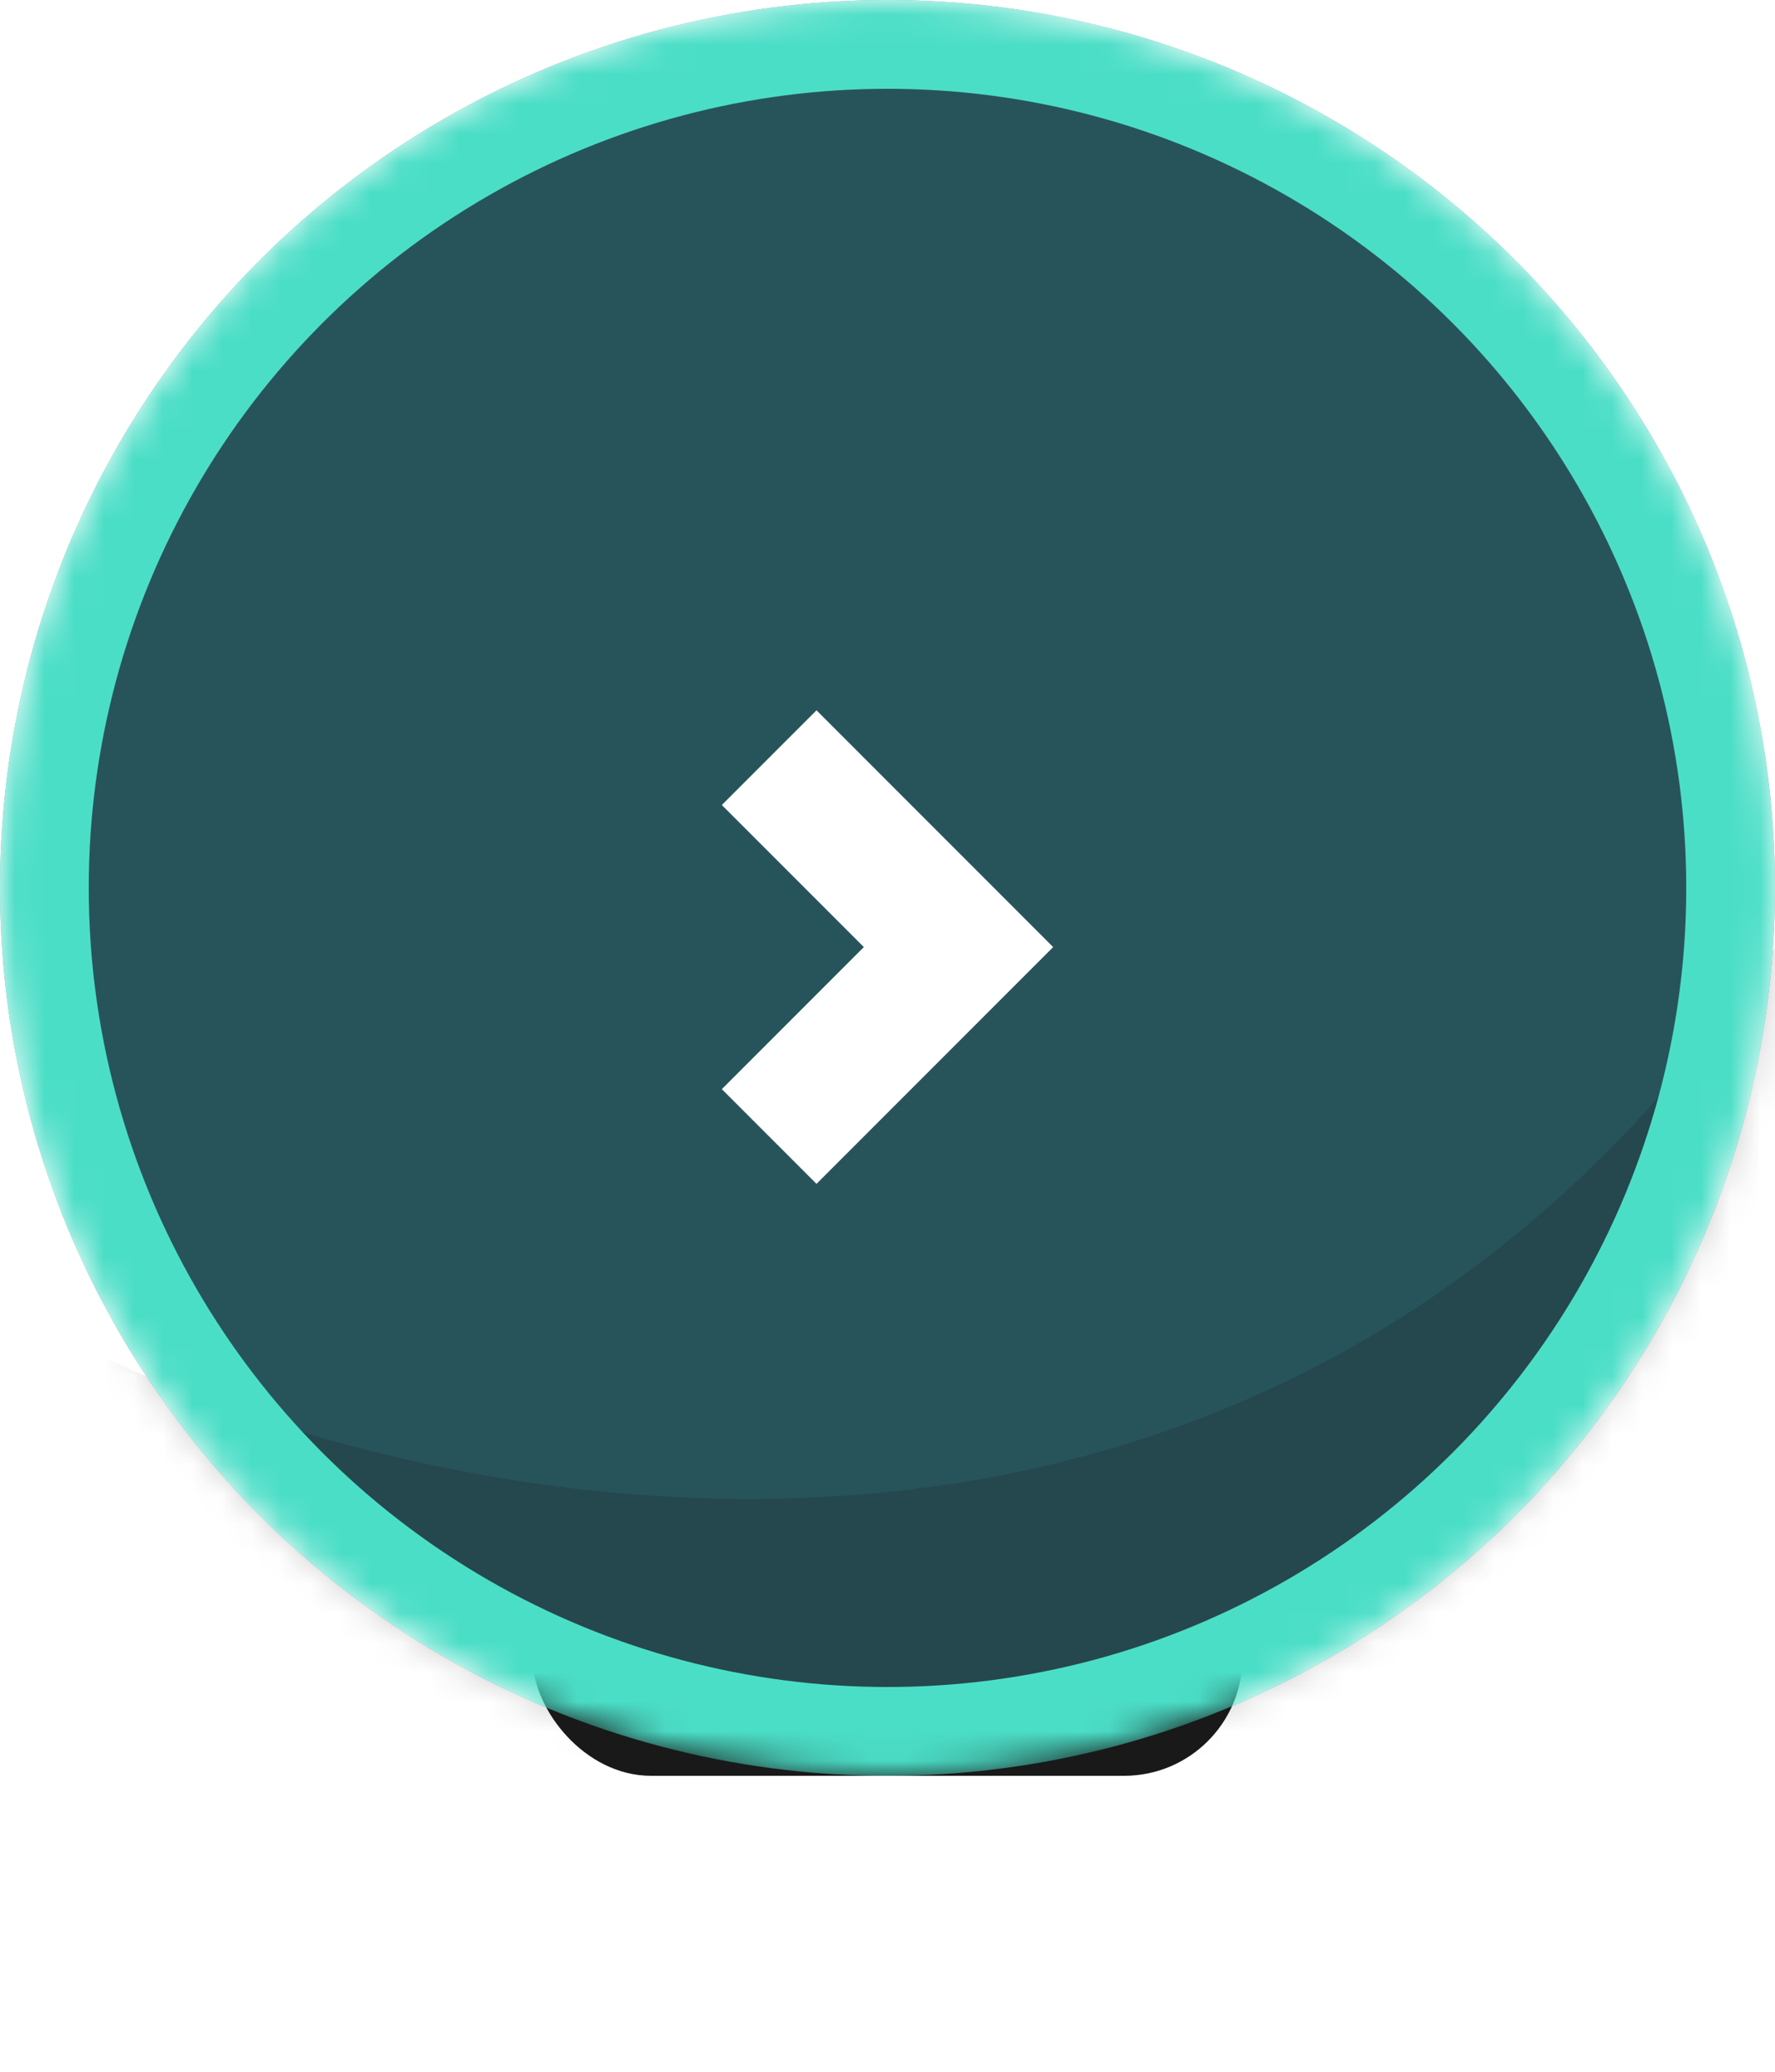 <svg width="60" height="70" viewBox="0 0 60 70" fill="none" xmlns="http://www.w3.org/2000/svg">
<g filter="url(#filter0_f)">
<rect x="18" y="52" width="24" height="8" rx="4" fill="#191919"/>
</g>
<mask id="mask0" mask-type="alpha" maskUnits="userSpaceOnUse" x="0" y="0" width="60" height="60">
<circle cx="30" cy="30" r="28" fill="#27545B" stroke="#4BDEC7" stroke-width="4"/>
</mask>
<g mask="url(#mask0)">
<circle cx="30" cy="30" r="30" fill="#27545B"/>
<g style="mix-blend-mode:multiply" opacity="0.2">
<path d="M60 32C42.687 57.55 14.119 51.396 2 45.125V60H60V32Z" fill="#191919"/>
</g>
<circle cx="30" cy="30" r="28.5" stroke="#4BDEC7" stroke-width="3"/>
</g>
<g filter="url(#filter1_d)">
<path d="M27.6 22L24.4 25.2L29.2 30L24.4 34.8L27.6 38L35.6 30L27.6 22Z" fill="white"/>
</g>
<defs>
<filter id="filter0_f" x="8" y="42" width="44" height="28" filterUnits="userSpaceOnUse" color-interpolation-filters="sRGB">
<feFlood flood-opacity="0" result="BackgroundImageFix"/>
<feBlend mode="normal" in="SourceGraphic" in2="BackgroundImageFix" result="shape"/>
<feGaussianBlur stdDeviation="5" result="effect1_foregroundBlur"/>
</filter>
<filter id="filter1_d" x="21" y="22" width="18" height="19" filterUnits="userSpaceOnUse" color-interpolation-filters="sRGB">
<feFlood flood-opacity="0" result="BackgroundImageFix"/>
<feColorMatrix in="SourceAlpha" type="matrix" values="0 0 0 0 0 0 0 0 0 0 0 0 0 0 0 0 0 0 127 0"/>
<feOffset dy="2"/>
<feGaussianBlur stdDeviation="0.5"/>
<feColorMatrix type="matrix" values="0 0 0 0 0 0 0 0 0 0 0 0 0 0 0 0 0 0 0.55 0"/>
<feBlend mode="normal" in2="BackgroundImageFix" result="effect1_dropShadow"/>
<feBlend mode="normal" in="SourceGraphic" in2="effect1_dropShadow" result="shape"/>
</filter>
</defs>
</svg>
